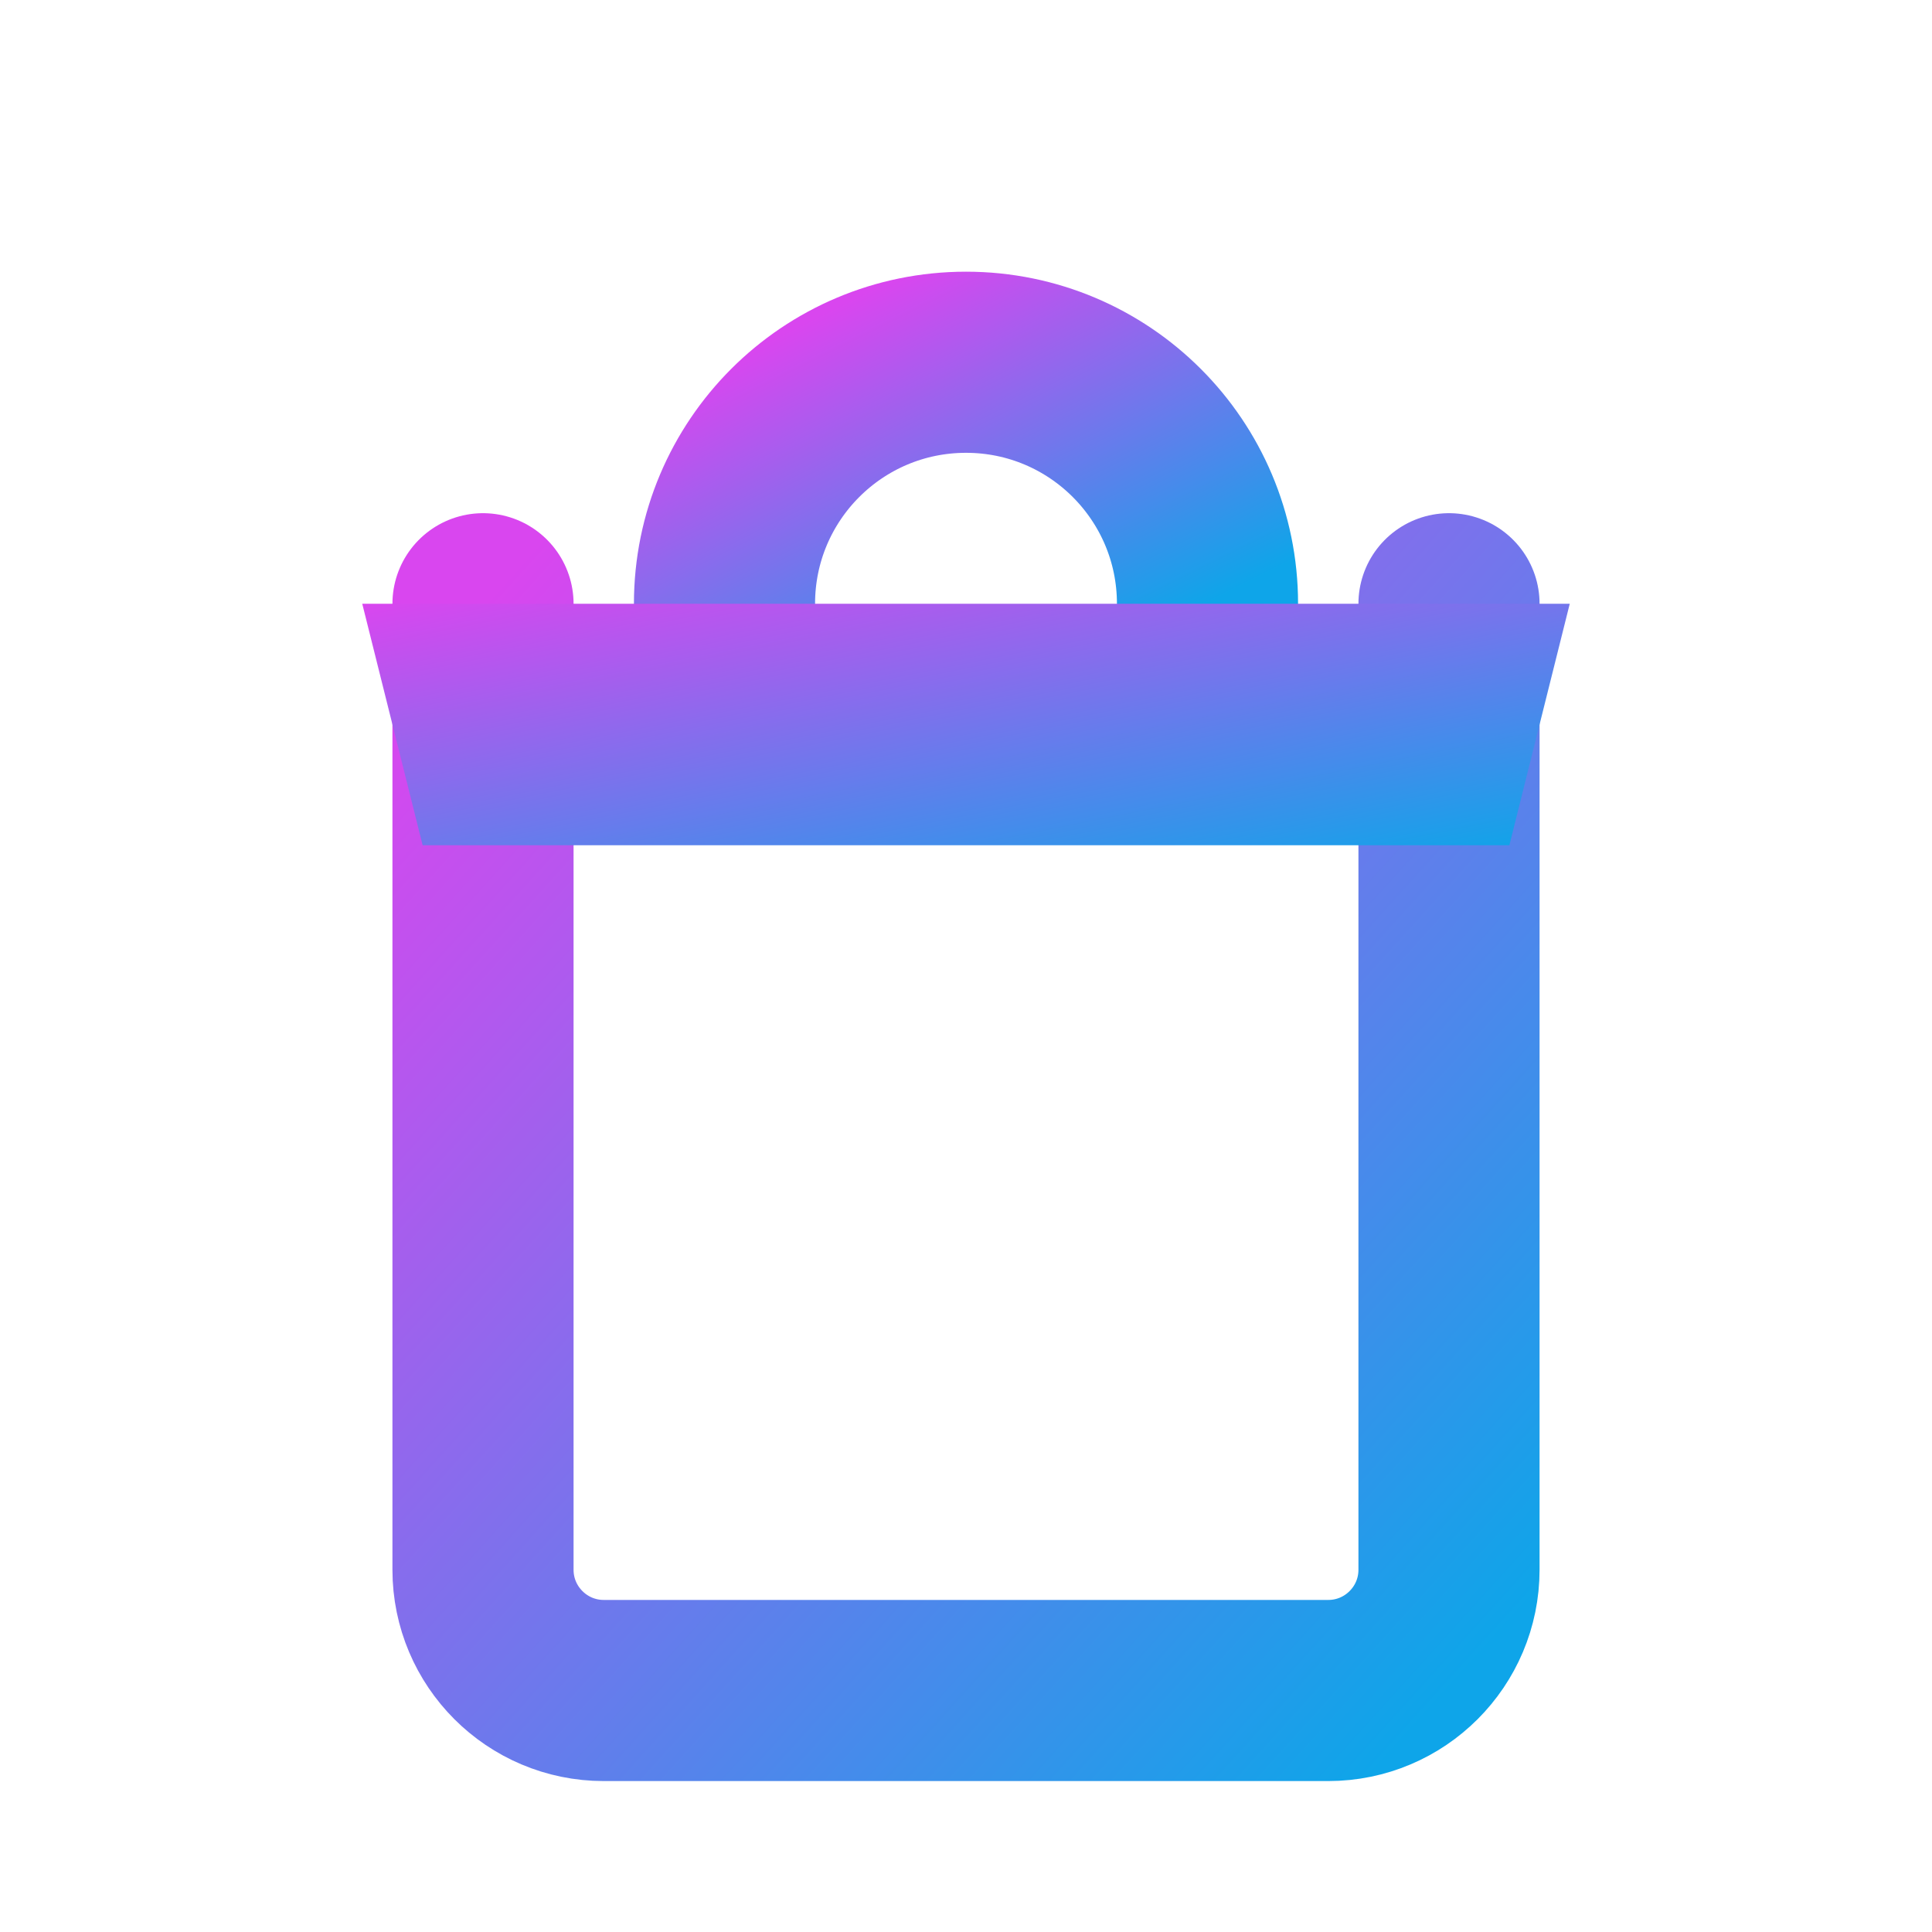 <svg width="16" height="16" viewBox="0 0 16 16" fill="none" xmlns="http://www.w3.org/2000/svg">
  <defs>
    <linearGradient id="gradient" x1="0%" y1="0%" x2="100%" y2="100%">
      <stop offset="0%" style="stop-color:#d946ef;stop-opacity:1" />
      <stop offset="100%" style="stop-color:#0ea5e9;stop-opacity:1" />
    </linearGradient>
  </defs>
  <path d="M4 5L4 13C4 13.552 4.448 14 5 14L11 14C11.552 14 12 13.552 12 13L12 5" stroke="url(#gradient)" stroke-width="1.5" stroke-linecap="round" fill="none"/>
  <path d="M6 5C6 3.895 6.895 3 8 3C9.105 3 10 3.895 10 5" stroke="url(#gradient)" stroke-width="1.5" stroke-linecap="round" fill="none"/>
  <path d="M3 5L13 5L12.5 7L3.5 7L3 5Z" fill="url(#gradient)"/>
</svg>

